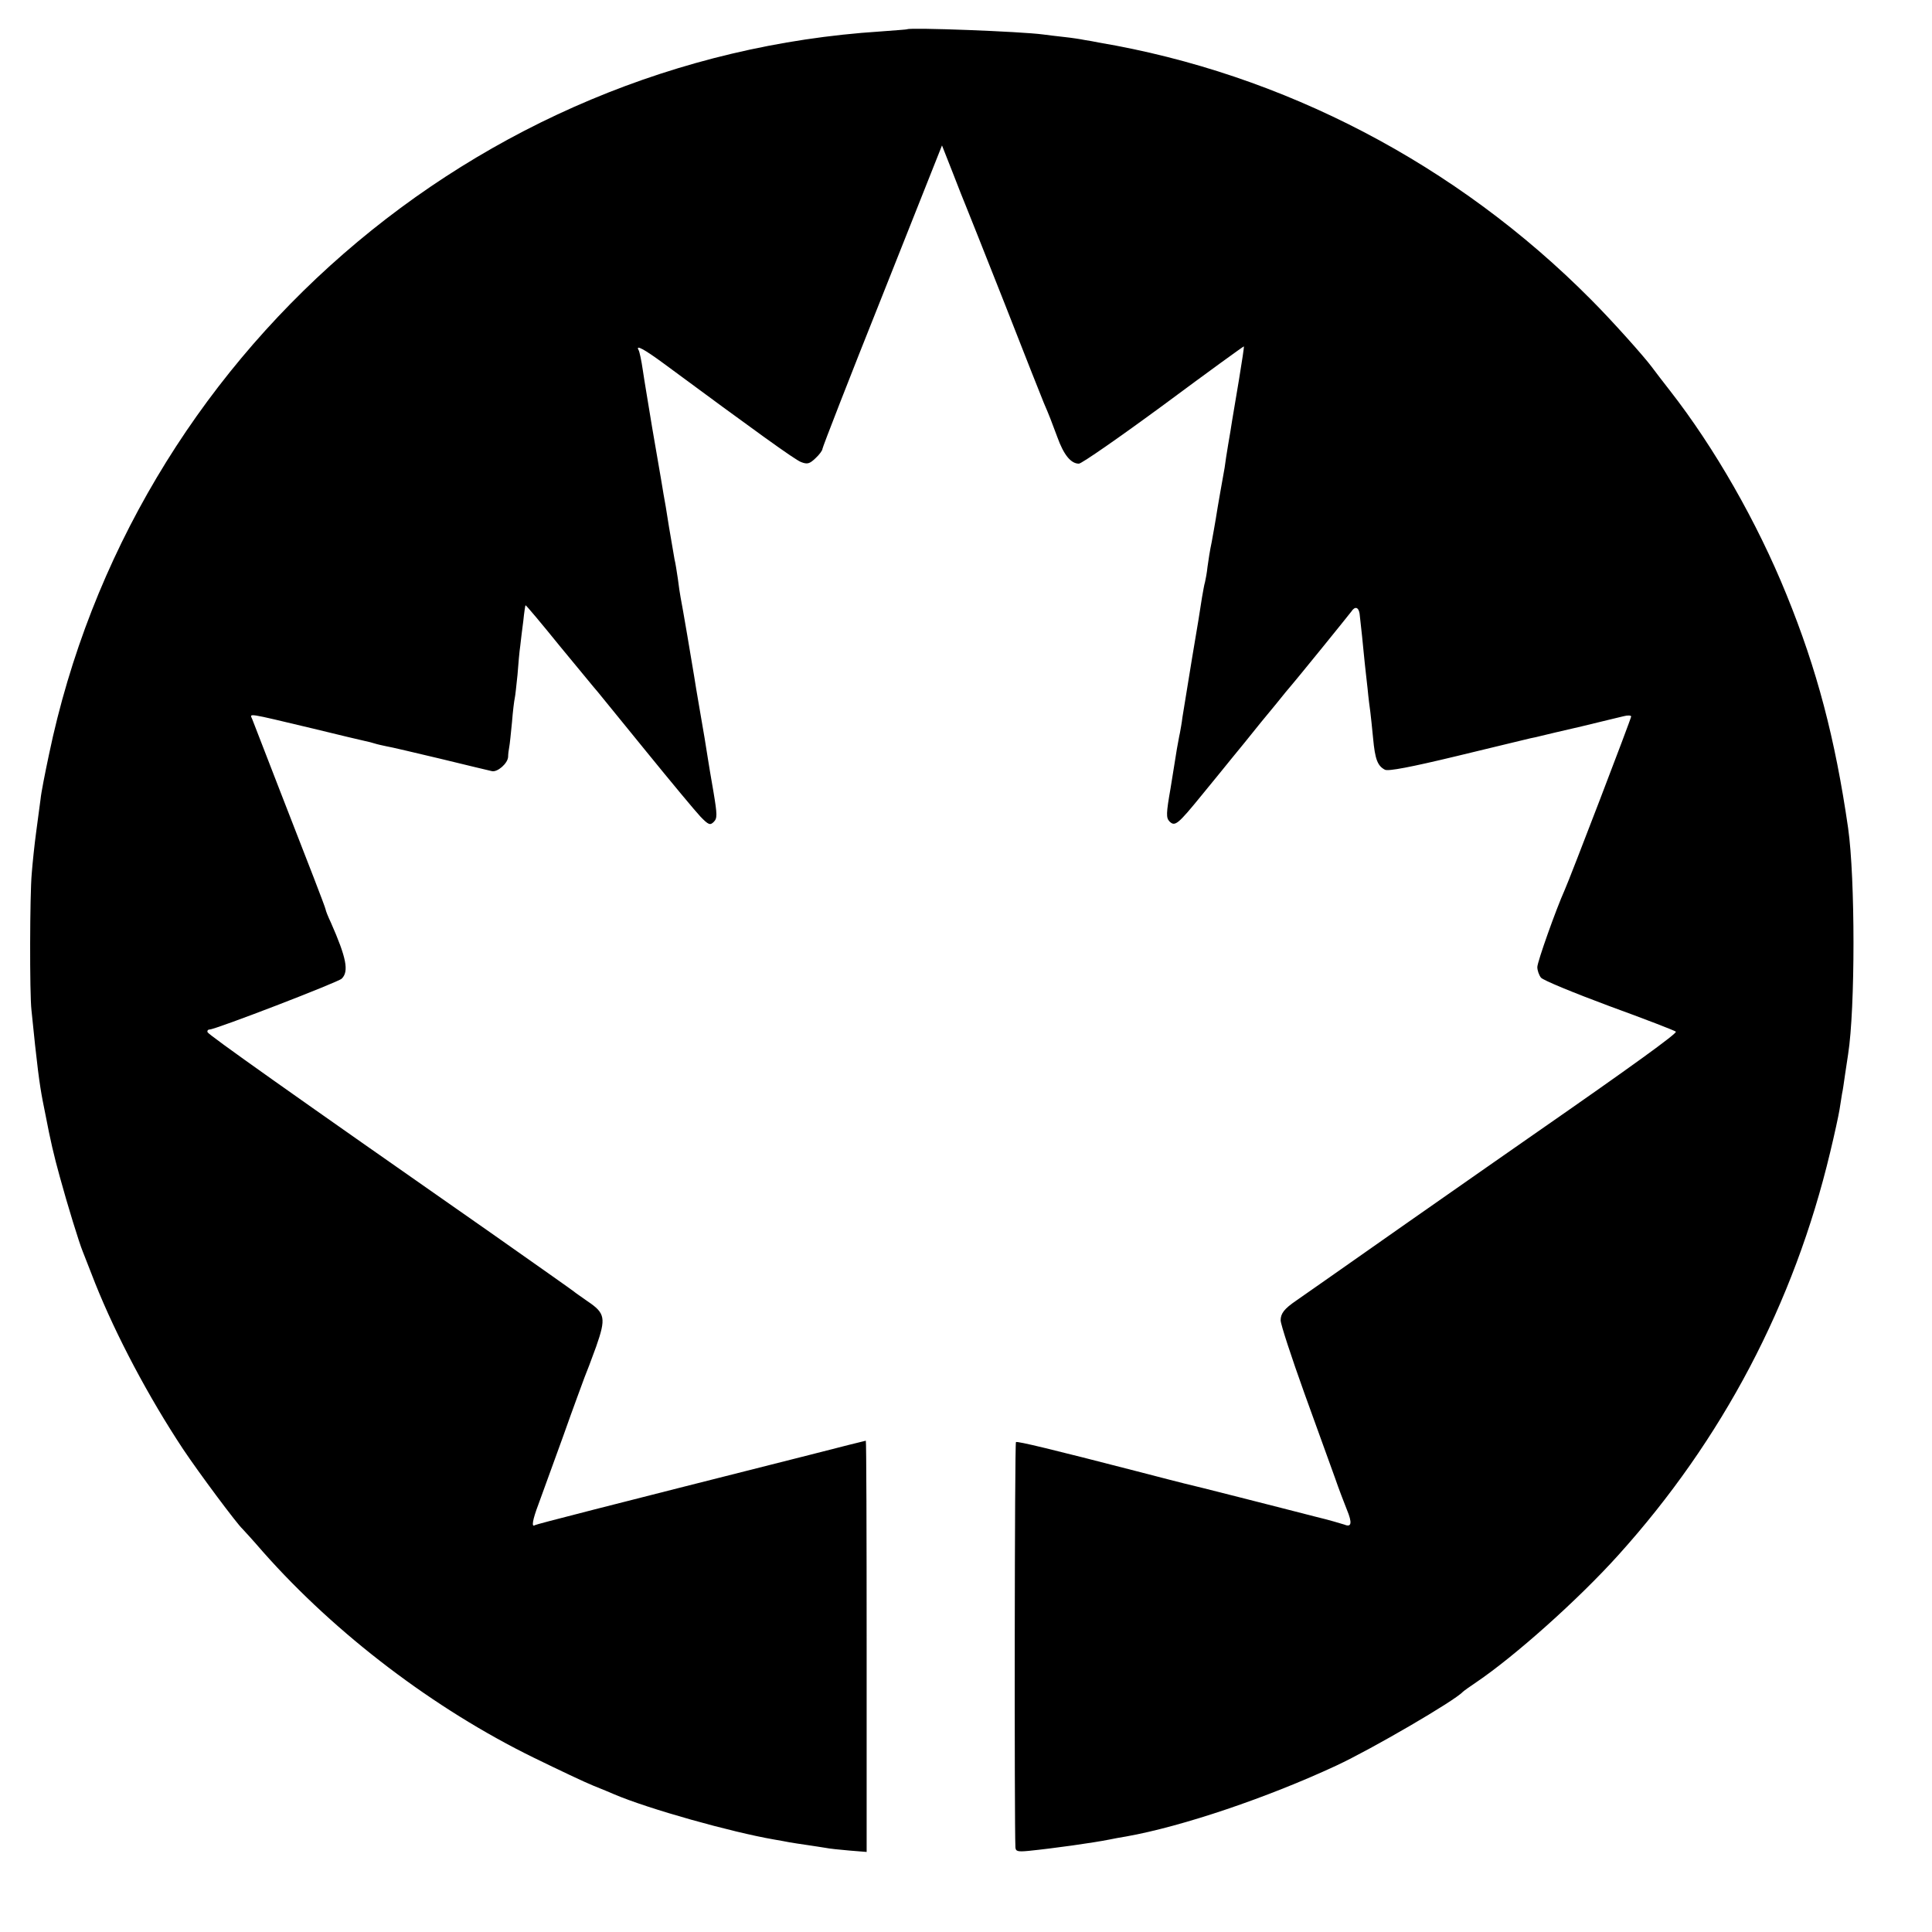 <?xml version="1.0" standalone="no"?>
<!DOCTYPE svg PUBLIC "-//W3C//DTD SVG 20010904//EN"
 "http://www.w3.org/TR/2001/REC-SVG-20010904/DTD/svg10.dtd">
<svg version="1.0" xmlns="http://www.w3.org/2000/svg"
 width="700pt" height="700pt" viewBox="0 0 700 700"
 preserveAspectRatio="xMidYMid meet">
<g transform="translate(0,700) scale(0.1,-0.1)"
fill="#000000" stroke="none">
<path d="M3287 6894 c-1 -1 -45 -4 -97 -8 -1469 -95 -2713 -1178 -3013 -2622
-14 -66 -28 -137 -30 -159 -3 -22 -10 -76 -16 -120 -6 -44 -13 -111 -16 -150
-7 -74 -8 -436 -1 -495 20 -200 29 -268 41 -330 3 -14 7 -36 10 -50 17 -89 30
-146 52 -225 27 -99 70 -239 83 -270 4 -11 25 -63 45 -115 76 -190 193 -411
318 -600 58 -87 196 -272 216 -290 3 -3 37 -40 75 -84 263 -297 619 -568 981
-745 88 -43 185 -89 215 -101 30 -12 64 -26 75 -31 124 -53 424 -137 580 -164
17 -3 41 -7 55 -10 13 -2 42 -7 65 -10 22 -3 51 -8 65 -10 14 -3 53 -7 88 -10
l62 -5 0 745 c0 410 -1 745 -3 745 -2 0 -93 -23 -202 -51 -764 -193 -990 -251
-997 -255 -13 -9 -9 18 13 76 11 30 51 141 89 245 37 105 73 201 78 215 6 14
25 64 42 111 36 103 33 121 -31 164 -24 17 -46 32 -49 35 -3 3 -138 98 -300
212 -733 512 -1025 719 -1028 728 -2 6 2 10 8 10 21 0 465 171 478 184 27 26
17 76 -39 203 -11 23 -19 44 -19 47 0 3 -20 56 -44 118 -42 108 -207 532 -222
572 -9 22 -27 25 221 -34 94 -23 178 -43 188 -45 10 -2 26 -6 35 -9 9 -3 28
-7 42 -10 14 -2 102 -23 195 -45 94 -23 178 -43 187 -45 20 -5 58 28 59 52 0
9 2 25 4 35 2 9 6 50 10 90 3 39 8 79 10 87 2 8 6 47 10 85 3 39 7 86 10 105
2 19 7 60 11 90 3 30 7 56 8 57 1 2 58 -66 126 -150 69 -83 129 -157 135 -163
5 -6 84 -103 175 -215 91 -112 180 -219 198 -238 29 -30 35 -32 48 -19 13 13
13 25 -1 109 -9 52 -18 105 -20 119 -8 52 -14 88 -30 180 -9 52 -18 106 -20
120 -6 38 -44 262 -49 285 -2 11 -7 42 -10 68 -4 27 -9 59 -12 70 -2 12 -11
65 -20 117 -8 52 -17 106 -20 120 -2 14 -7 41 -10 60 -3 19 -17 100 -31 180
-13 80 -29 174 -34 209 -5 35 -12 67 -15 72 -13 22 20 4 92 -49 329 -243 473
-347 496 -356 23 -9 31 -7 53 14 14 13 25 28 25 34 0 5 97 255 217 555 l216
544 39 -99 c21 -54 42 -108 47 -119 5 -11 68 -171 141 -355 72 -184 136 -346
142 -360 20 -46 27 -65 49 -124 23 -64 49 -96 78 -96 10 0 148 96 307 213 159
118 290 213 291 212 1 0 -7 -55 -18 -121 -11 -65 -22 -132 -25 -149 -2 -16 -9
-55 -14 -85 -5 -30 -11 -68 -13 -85 -3 -16 -10 -57 -16 -90 -6 -33 -13 -76
-16 -95 -3 -19 -10 -57 -15 -85 -6 -27 -12 -67 -15 -89 -2 -21 -7 -46 -9 -55
-3 -9 -7 -34 -11 -56 -3 -22 -19 -121 -36 -220 -16 -99 -32 -196 -35 -215 -2
-19 -7 -44 -9 -56 -3 -12 -7 -38 -11 -58 -3 -21 -14 -85 -23 -143 -16 -91 -16
-106 -4 -119 20 -20 30 -12 118 96 43 52 92 113 110 135 18 22 65 79 103 127
39 47 80 97 90 110 49 57 225 275 238 292 13 20 26 17 30 -7 1 -7 5 -43 9 -82
4 -38 8 -83 10 -100 2 -16 6 -57 10 -90 3 -33 8 -71 10 -85 2 -14 6 -56 10
-95 7 -76 16 -100 43 -114 12 -6 92 9 262 50 135 33 254 61 265 64 11 2 29 6
40 9 11 3 76 18 145 34 69 17 137 33 153 37 15 4 27 3 27 -1 0 -8 -222 -587
-241 -629 -31 -69 -99 -260 -99 -279 0 -12 6 -29 13 -38 6 -9 118 -55 247
-103 129 -47 238 -89 242 -93 5 -6 -156 -123 -516 -373 -45 -31 -252 -176
-461 -322 -209 -147 -388 -272 -398 -279 -44 -30 -57 -47 -57 -72 0 -14 39
-133 86 -264 47 -130 97 -268 111 -307 13 -38 33 -90 43 -115 20 -48 17 -65
-9 -54 -9 3 -56 17 -106 29 -49 13 -173 44 -274 70 -101 26 -191 48 -200 50
-9 2 -86 22 -171 44 -306 79 -434 110 -439 106 -5 -2 -6 -1379 -2 -1468 1 -15
8 -17 49 -13 89 9 232 29 292 41 14 3 41 8 60 11 203 36 513 141 762 257 127
59 429 235 458 267 3 3 25 19 49 35 139 94 369 299 514 460 378 419 637 911
768 1460 16 66 31 136 34 155 3 20 7 45 9 57 3 12 7 43 11 70 4 26 9 59 11 73
26 165 26 638 0 820 -47 325 -113 575 -223 845 -107 264 -262 534 -422 739
-25 32 -55 71 -66 86 -28 38 -146 170 -220 244 -487 491 -1115 819 -1785 932
-14 3 -36 7 -50 9 -14 3 -47 8 -75 11 -27 3 -61 7 -75 9 -81 11 -483 26 -493
19z"/>
</g>
</svg>
